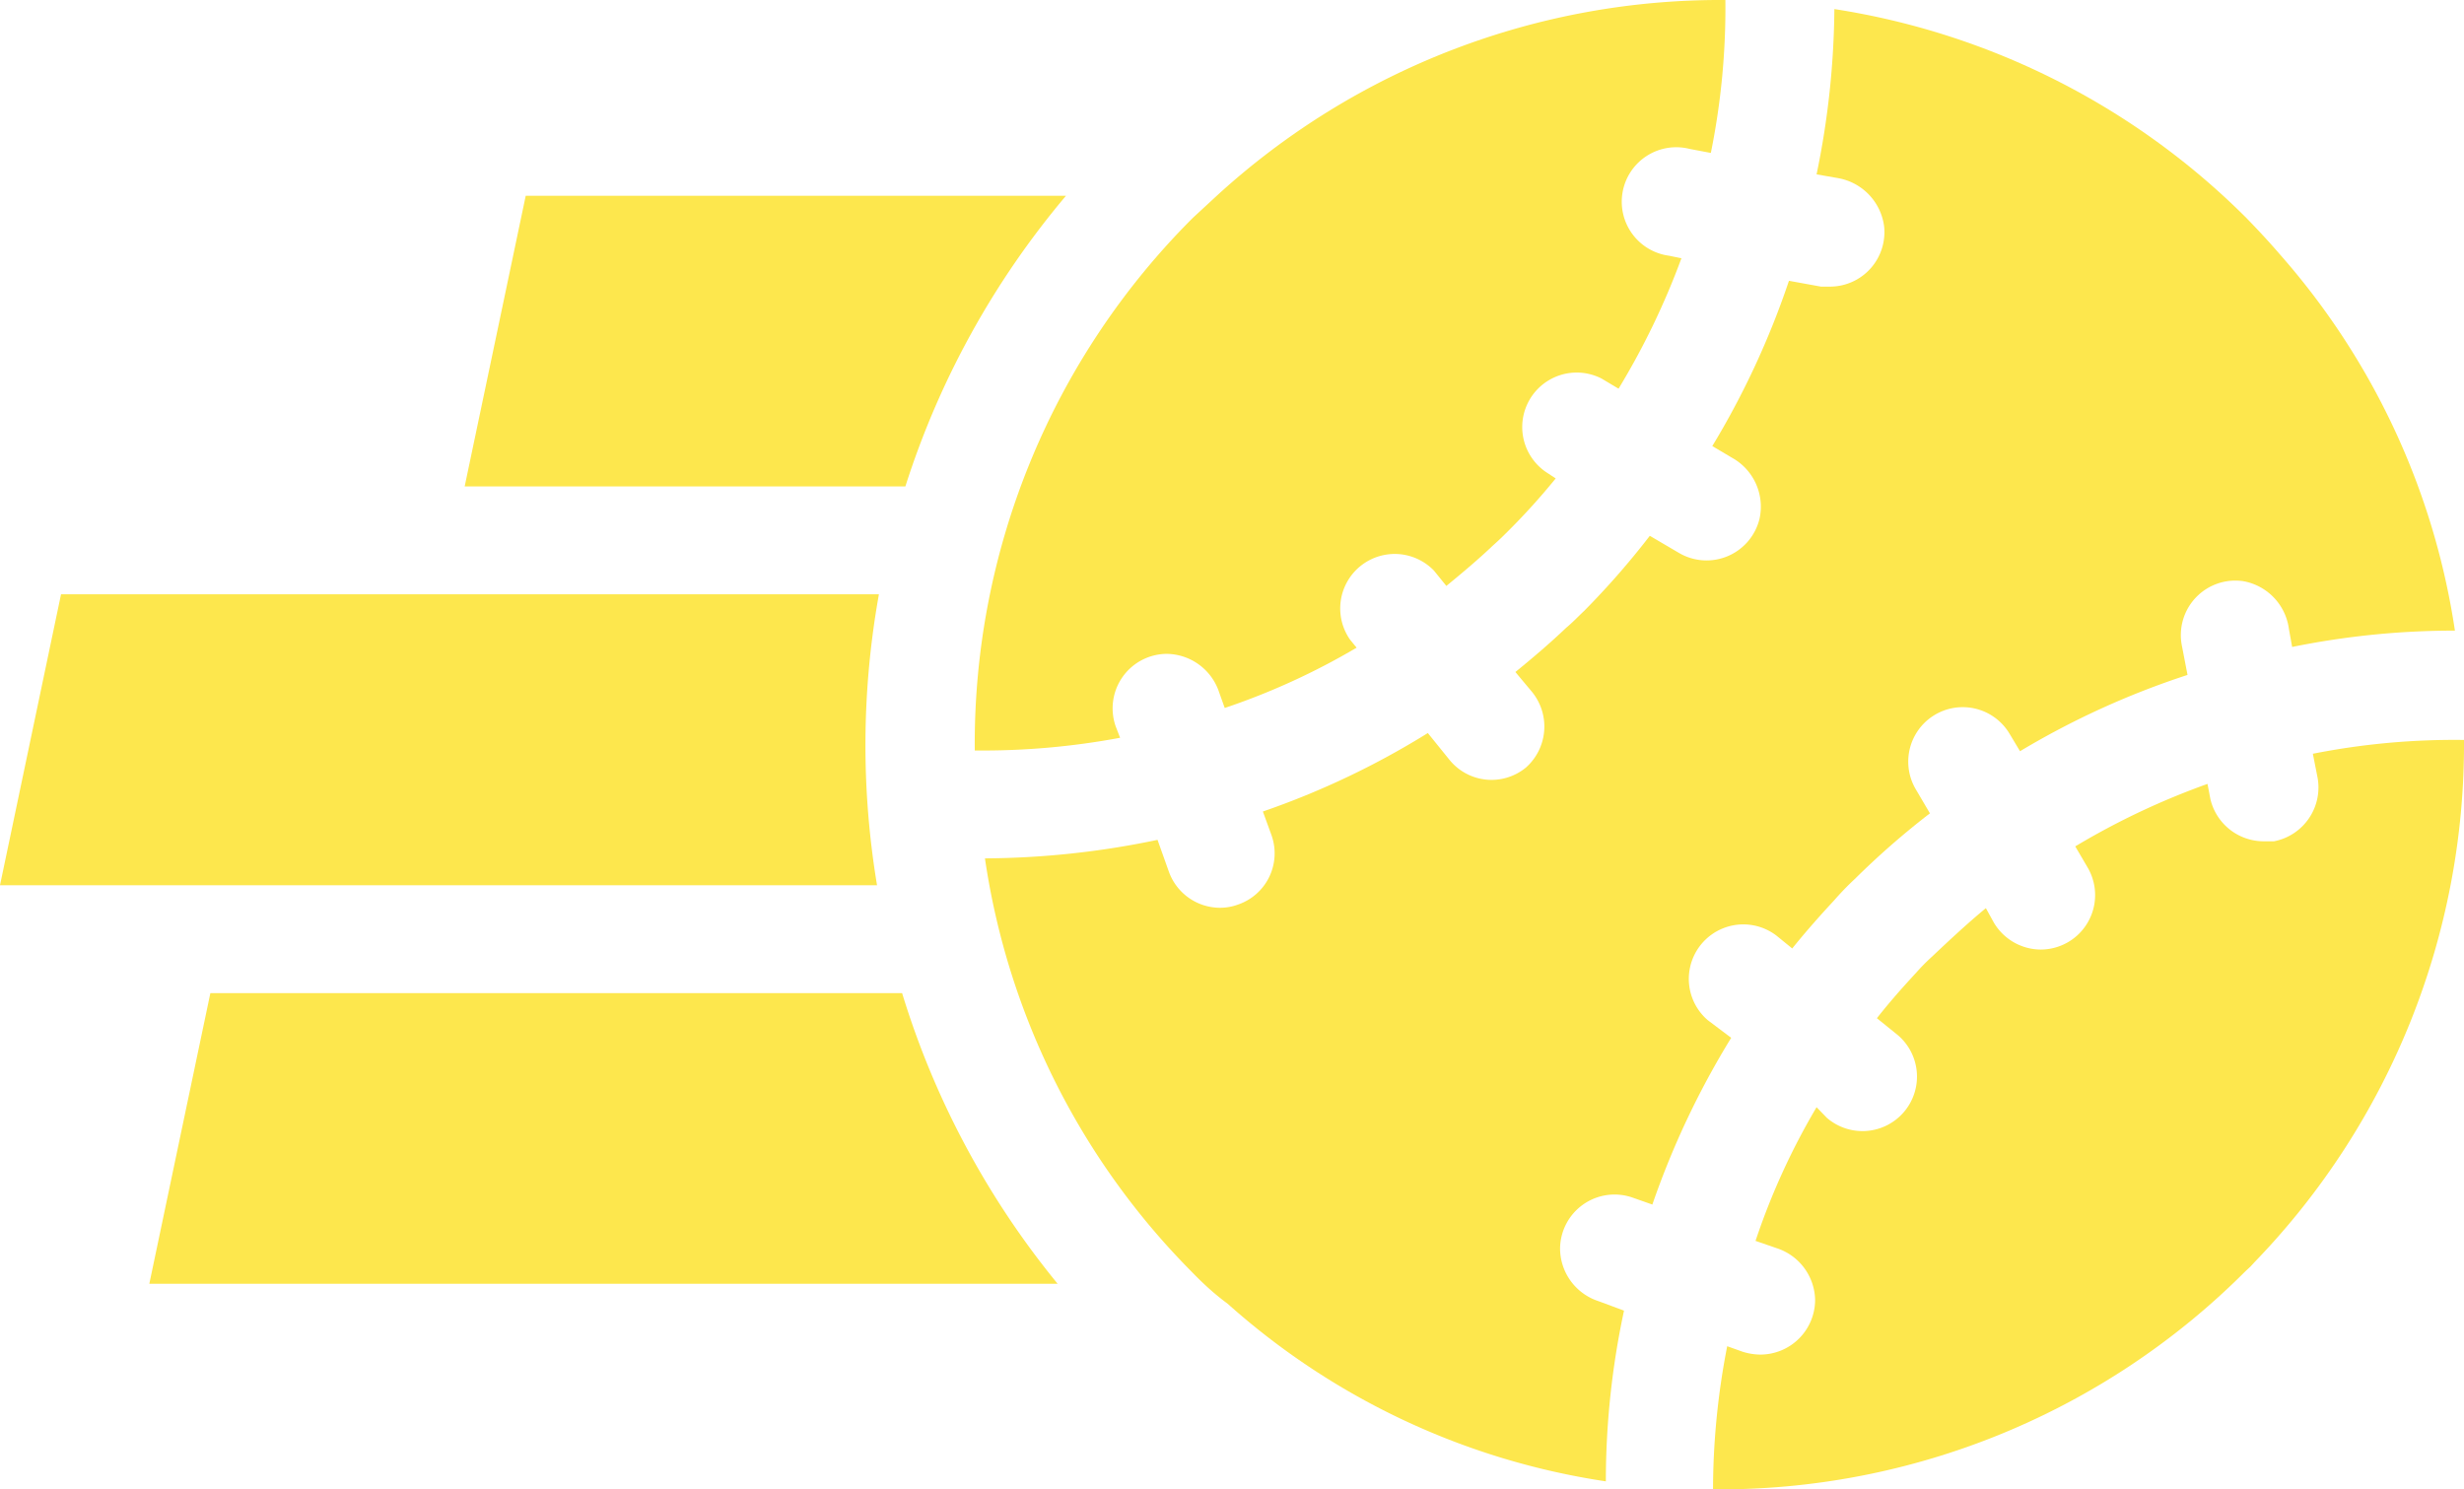 <svg xmlns="http://www.w3.org/2000/svg" viewBox="0 0 67.82 41"><defs><style>.cls-1{fill:#fde74d;}</style></defs><title>baseball_hover</title><g id="Layer_2" data-name="Layer 2"><g id="Layer_5" data-name="Layer 5"><path class="cls-1" d="M61.94,34.87l.12-.13a20.51,20.51,0,0,0,5.76-14.37,20,20,0,0,0-4.16.38l.13.66a1.51,1.51,0,0,1-1.2,1.75l-.28,0A1.51,1.51,0,0,1,60.84,22l-.08-.42a20.51,20.51,0,0,0-3.64,1.72l.34.58a1.5,1.5,0,0,1-1.29,2.26,1.51,1.51,0,0,1-1.29-.74L54.66,25c-.52.43-1,.88-1.51,1.36a5.51,5.51,0,0,0-.42.43c-.38.41-.74.82-1.07,1.24l.52.42a1.5,1.5,0,1,1-1.9,2.32L50,30.48a19.1,19.1,0,0,0-1.68,3.68l.58.2a1.53,1.53,0,0,1,1.06,1.43,1.51,1.51,0,0,1-1.51,1.5,1.67,1.67,0,0,1-.49-.08l-.42-.15A20.69,20.69,0,0,0,47.15,41,20.44,20.44,0,0,0,61.8,35Z"/><path class="cls-1" d="M50.4,7.89l-.28,0-.88-.16a22.89,22.89,0,0,1-2.11,4.55l.54.32a1.54,1.54,0,0,1,.76,1.68,1.5,1.5,0,0,1-2.22.94l-.8-.47a22.16,22.16,0,0,1-1.81,2.07c-.16.15-.32.32-.49.46-.44.42-.91.82-1.4,1.22l.46.55A1.51,1.51,0,0,1,42,21.13a1.49,1.49,0,0,1-2.11-.22l-.59-.73a22.49,22.49,0,0,1-4.54,2.16L35,23a1.49,1.49,0,0,1-.92,1.9,1.43,1.43,0,0,1-.5.09,1.5,1.5,0,0,1-1.41-1l-.31-.87a23.65,23.65,0,0,1-4.75.51A20.34,20.34,0,0,0,32.79,35c.31.32.62.61,1,.89a20.08,20.08,0,0,0,10.41,4.89,22.4,22.4,0,0,1,.5-4.7L44,35.82a1.53,1.53,0,0,1-1.06-1.45,1.5,1.5,0,0,1,2-1.4l.54.19a23.2,23.2,0,0,1,2.17-4.59L47,28.08a1.5,1.5,0,0,1,1.9-2.32l.43.35c.37-.46.76-.9,1.15-1.32a7.85,7.85,0,0,1,.58-.6,22.12,22.12,0,0,1,2.06-1.8l-.4-.68a1.5,1.5,0,0,1,2.58-1.53l.3.5a22.59,22.59,0,0,1,4.61-2.1l-.15-.78A1.5,1.5,0,0,1,61.75,16,1.54,1.54,0,0,1,63,17.31l.09.5a22.4,22.4,0,0,1,4.48-.45A20.16,20.16,0,0,0,62.75,7c-.31-.36-.6-.67-.92-1A20.46,20.46,0,0,0,50.49.25,23.18,23.18,0,0,1,50,4.8l.57.1a1.55,1.55,0,0,1,1.29,1.34A1.5,1.5,0,0,1,50.4,7.89Z"/><path class="cls-1" d="M30.71,20a1.5,1.5,0,0,1,1.4-2,1.54,1.54,0,0,1,1.45,1.07l.15.42a19.21,19.21,0,0,0,3.63-1.66l-.18-.22a1.5,1.5,0,0,1,2.31-1.9l.34.42c.44-.36.88-.73,1.29-1.12.17-.15.28-.26.38-.36a18.64,18.64,0,0,0,1.34-1.48L42.56,13a1.5,1.5,0,0,1,1.52-2.58l.47.28a20.78,20.78,0,0,0,1.73-3.59l-.34-.07a1.5,1.5,0,1,1,.57-2.94l.58.11A20.08,20.08,0,0,0,47.49,0h0a20.53,20.53,0,0,0-14,5.39L32.83,6a20.45,20.45,0,0,0-6,14.66,20.56,20.56,0,0,0,4-.35Z"/><path class="cls-1" d="M14.47,5.39l-1.68,8H24.92a23.43,23.43,0,0,1,4.42-8Z"/><path class="cls-1" d="M24.19,16.36H1.68L0,24.37H24.14a23.45,23.45,0,0,1,.05-8Z"/><path class="cls-1" d="M5.79,27.34l-1.68,8h25a23.42,23.42,0,0,1-4.28-8Z"/></g></g></svg>